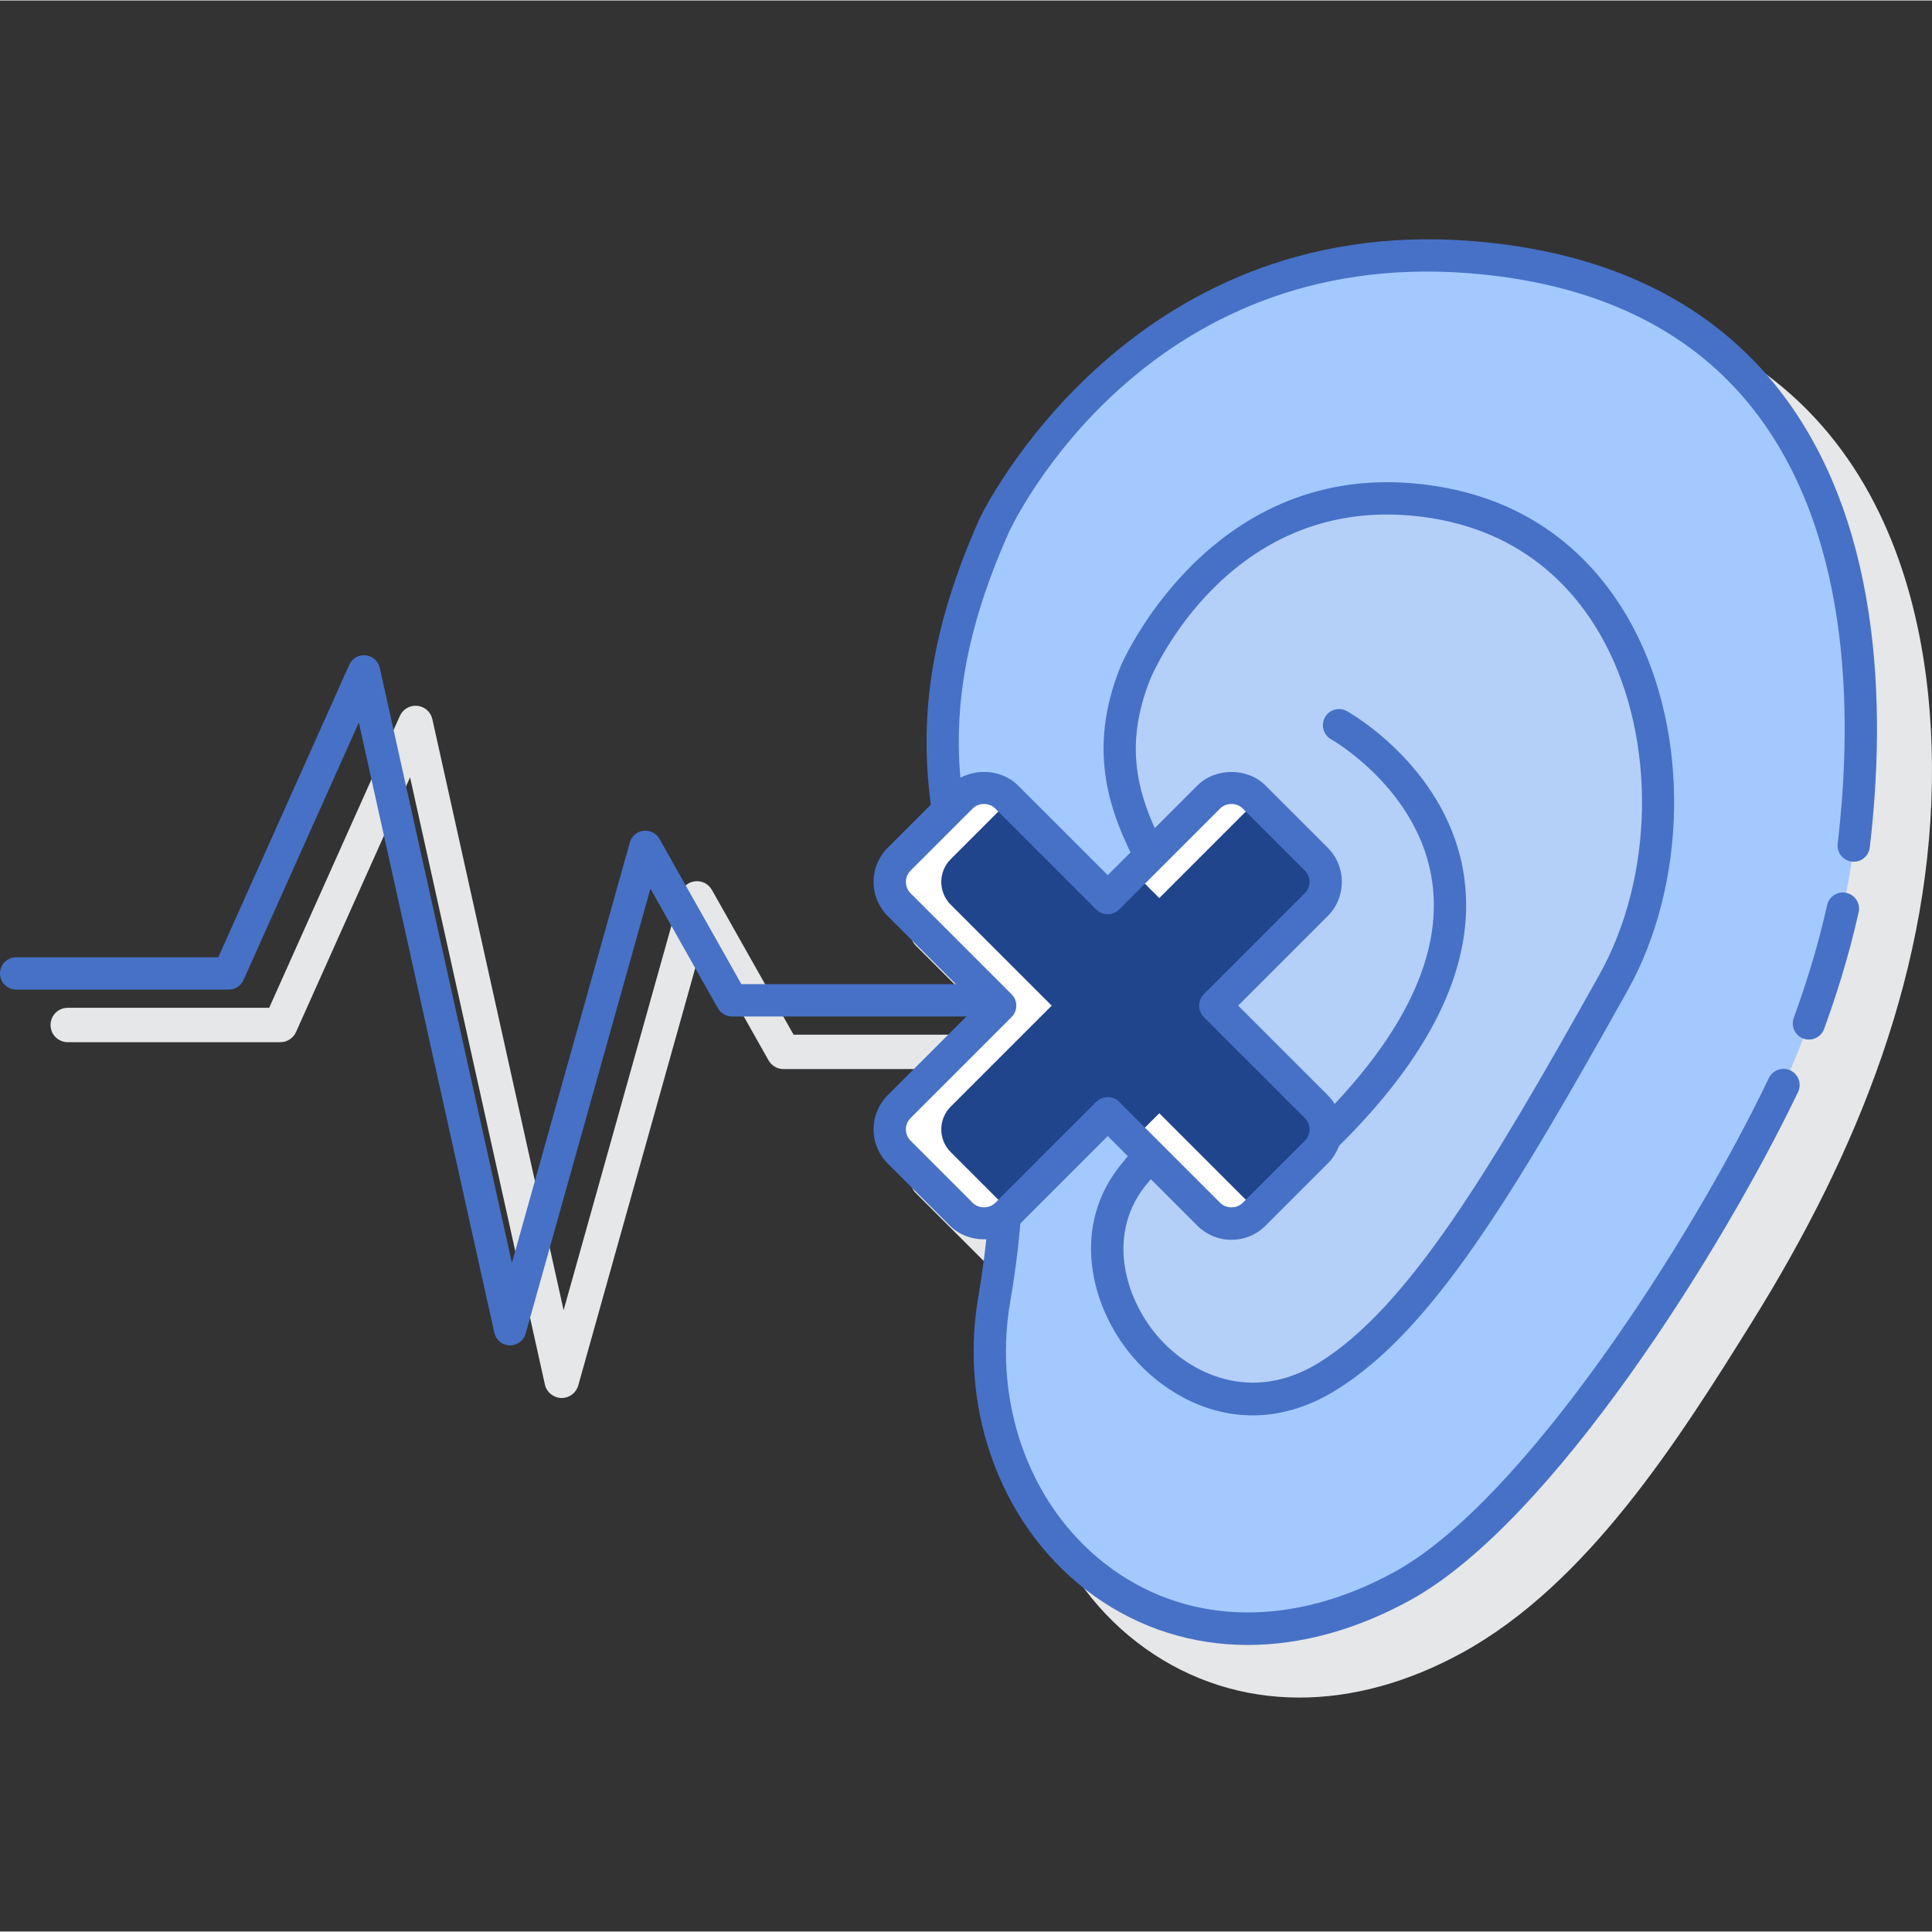 <?xml version="1.0"?>
<svg xmlns="http://www.w3.org/2000/svg" height="512px" viewBox="0 -59 478.233 478" width="512px" class=""><rect x="0" y="-59" width="478.233" height="478" fill="#333333" stroke="none"/><g><link xmlns="" type="text/css" id="dark-mode" rel="stylesheet"/><style xmlns="" type="text/css" id="dark-mode-custom-style"/><path d="m478.227 130.082c-.32-40.758-13.879-110.152-101.129-117.031-85.906-6.805-121.703 68.039-122.078 68.855-13.148 29.426-14.664 51.203-12.113 70.824l-16.211 16.211c-.797.797-1.246 1.879-1.246 3.008 0 1.129.445 2.211 1.246 3.008l22.039 22.039h-52.305l-20.211-35.828c-.844-1.496-2.48-2.336-4.215-2.133-1.707.207-3.121 1.422-3.59 3.078l-28.902 103.09-32.488-146.293c-.398-1.793-1.898-3.125-3.723-3.312-1.852-.168-3.562.824-4.316 2.496l-32.355 72.254h-49.863c-2.355 0-4.258 1.906-4.258 4.258 0 2.352 1.902 4.254 4.258 4.254h52.621c1.68 0 3.203-.984 3.887-2.516l28.23-63.043 33.375 150.301c.426 1.902 2.094 3.273 4.043 3.332.035.004.078.004.113.004 1.906 0 3.582-1.266 4.098-3.109l30.711-109.543 16.391 29.062c.758 1.34 2.168 2.164 3.711 2.164h57.434l-24.688 24.684c-.797.797-1.246 1.883-1.246 3.008 0 1.129.445 2.215 1.246 3.008l26.633 26.633c.805.805 1.848 1.195 2.895 1.227-.418 3.332-.895 6.723-1.508 10.262-5.059 29.215 6.203 58.477 28.703 74.539 11.402 8.137 24.469 12.215 38.219 12.215 13.105 0 26.836-3.703 40.336-11.117 31.035-17.051 53.465-52.562 71.648-81.762 26.102-41.906 44.969-88.035 44.609-138.125zm0 0" fill="#e6e7e8" data-original="#E6E7E8" class=""/><path d="m364 4.531c-83.934-6.609-117.863 66.348-117.863 66.348-13.266 29.68-14.449 50.918-11.535 70.645l3.332-3.332c3.109-3.109 8.156-3.109 11.266 0l24.992 24.992 24.992-24.992c3.113-3.109 8.156-3.109 11.27 0l15.363 15.363c3.113 3.113 3.113 8.156 0 11.27l-24.992 24.992 24.992 24.992c3.113 3.113 3.113 8.156 0 11.27l-15.363 15.363c-3.113 3.109-8.156 3.109-11.27 0l-24.992-24.992-24.992 24.992c-.156.156-.336.27-.504.41-.5 6.422-1.305 13.184-2.559 20.445-9.551 55.129 41.418 103.914 101.012 71.176 33.781-18.559 75.676-85.082 94.316-124.012 3.812-7.961 14.359-33.57 17.391-59.277 7.824-66.332-8.176-138.824-94.855-145.652zm0 0" fill="#6dc9f7" data-original="#6DC9F7" class="" style="fill:#A4C9FF" data-old_color="#6dc9f7"/><g fill="#3a2c60"><path d="m242.359 195.02 5.203-5.203-7.93-7.934c.984 4.215 1.91 8.578 2.727 13.137zm0 0" data-original="#3A2C60" class="" style="fill:#4671C6" data-old_color="#3A2C60"/><path d="m443.195 205.852c-1.984-.961-4.383-.109-5.336 1.883-19.246 40.195-60.711 104.695-92.633 122.23-24.773 13.609-50.203 13.395-69.773-.578-19.938-14.227-29.898-40.293-25.375-66.406 1.582-9.109 2.48-17.488 2.918-25.332l-3.793 3.793c-1.312 1.312-2.969 2.035-4.676 2.238-.5 5.676-1.234 11.617-2.332 17.934-5.047 29.125 6.184 58.285 28.609 74.289 11.352 8.102 24.363 12.164 38.066 12.164 13.066 0 26.754-3.695 40.207-11.086 35.359-19.426 77.648-87.465 96-125.793.953-1.992.109-4.379-1.883-5.336zm0 0" data-original="#3A2C60" class="" style="fill:#4671C6" data-old_color="#3A2C60"/><path d="m439.027 35.676c-17.035-20.746-42.172-32.566-74.715-35.133-85.629-6.719-121.453 67.898-121.828 68.707-14.262 31.91-14.824 54.82-11.348 75.742l6.801-6.801c.078-.078.172-.133.254-.207-2.258-18.336-.582-38.207 11.574-65.414 1.344-2.879 33.746-70.359 113.922-64.051 30.289 2.391 53.555 13.234 69.156 32.234 25.211 30.711 25.902 76.207 22.043 108.961-.254 2.199 1.312 4.188 3.504 4.441 2.211.285 4.184-1.309 4.441-3.504 4.043-34.305 3.191-82.094-23.805-114.977zm0 0" data-original="#3A2C60" class="" style="fill:#4671C6" data-old_color="#3A2C60"/><path d="m447.77 198.211c-.457 0-.926-.078-1.383-.246-2.074-.762-3.133-3.059-2.375-5.133 2.395-6.523 5.773-16.656 8.258-27.891.473-2.16 2.617-3.531 4.766-3.043 2.156.477 3.52 2.609 3.043 4.766-2.582 11.668-6.082 22.168-8.562 28.922-.586 1.621-2.121 2.625-3.746 2.625zm0 0" data-original="#3A2C60" class="" style="fill:#4671C6" data-old_color="#3A2C60"/></g><path d="m349.551 64.52c-48.77-4.27-68.488 42.871-68.488 42.871-7.59 18.898-2.891 32.598 3.652 45.277l14.48-14.48c3.113-3.109 8.156-3.109 11.27 0l15.363 15.363c3.113 3.113 3.113 8.156 0 11.27l-24.992 24.992 24.992 24.992c3.113 3.113 3.113 8.156 0 11.27l-15.363 15.363c-3.113 3.109-8.156 3.109-11.27 0l-14.66-14.66c-1.102 1.414-2.219 2.832-3.469 4.305-22.172 26.105 12.672 71.797 47.301 50.641 23.645-14.441 44.641-50.449 70.996-97.559 23.426-41.871 10.969-114.32-49.812-119.645zm0 0" fill="#d4fbff" data-original="#D4FBFF" class="active-path" style="fill:#B4D0F9" data-old_color="#d4fbff"/><path d="m404.332 96.309c-7.848-14.832-23.66-33.078-54.434-35.773-51.145-4.527-72.32 44.812-72.527 45.312-.008.016-.012.035-.02.055-8.43 20.98-2.625 36.371 4.391 49.734l5.934-5.934c-5.934-11.77-9.66-23.984-2.914-40.785.902-2.141 19.398-44.367 64.438-40.414 27.184 2.379 41.141 18.473 48.062 31.547 12.754 24.109 12.188 57.898-1.395 82.16-26.672 47.672-47.273 82.469-69.59 96.102-16.5 10.074-31.75 2.668-39.785-6.738-8.355-9.77-12.664-25.797-2.383-37.902 1.164-1.367 2.238-2.707 3.281-4.031l-5.711-5.711c-1.156 1.496-2.332 2.996-3.664 4.562-13.316 15.676-8.09 36.016 2.398 48.281 6.656 7.777 17.258 14.465 29.676 14.465 6.402 0 13.285-1.781 20.363-6.102 24.027-14.68 44.266-48.738 72.406-99.02 14.82-26.5 15.43-63.434 1.473-89.809zm0 0" fill="#3a2c60" data-original="#3A2C60" class="" style="fill:#4671C6" data-old_color="#3a2c60"/><path d="m245.125 192.258 2.438-2.441-5.324-5.324h-58.723l-20.281-35.957c-.789-1.402-2.324-2.203-3.961-2.004-1.605.191-2.934 1.332-3.375 2.895l-29.184 104.066-32.703-147.289c-.375-1.684-1.785-2.934-3.5-3.109-1.75-.172-3.352.77-4.059 2.344l-32.422 72.402h-50.031c-2.211 0-4 1.793-4 4 0 2.207 1.789 4 4 4h52.625c1.578 0 3.008-.922 3.652-2.363l28.547-63.746 33.539 151.051c.402 1.793 1.965 3.078 3.797 3.133h.109c1.785 0 3.367-1.191 3.852-2.922l30.883-110.137 16.695 29.602c.711 1.254 2.039 2.035 3.484 2.035h62.77c.414 0 .789-.121 1.172-.234zm0 0" fill="#3a2c60" data-original="#3A2C60" class="" style="fill:#4671C6" data-old_color="#3a2c60"/><path d="m325.82 153.555-15.363-15.363c-3.113-3.109-8.156-3.109-11.27 0l-24.992 24.992-24.992-24.992c-3.109-3.109-8.156-3.109-11.266 0l-15.367 15.363c-3.109 3.113-3.109 8.156 0 11.27l24.992 24.992-24.992 24.992c-3.109 3.113-3.109 8.156 0 11.27l15.367 15.363c3.109 3.109 8.156 3.109 11.266 0l24.992-24.992 24.992 24.992c3.113 3.109 8.156 3.109 11.27 0l15.363-15.363c3.113-3.113 3.113-8.156 0-11.27l-24.992-24.992 24.992-24.992c3.113-3.117 3.113-8.16 0-11.27zm0 0" fill="#fff" data-original="#FFF" class=""/><path d="m300.828 189.816 24.992-24.992c3.113-3.113 3.113-8.156 0-11.27l-14.617-14.613-24.242 24.242-6.387-6.383-6.383 6.383-24.242-24.242-14.617 14.613c-3.113 3.113-3.113 8.156 0 11.27l24.992 24.992-24.992 24.992c-3.113 3.113-3.113 8.156 0 11.27l14.617 14.613 24.242-24.242 6.383 6.383 6.387-6.383 24.242 24.242 14.617-14.613c3.113-3.113 3.113-8.156 0-11.27zm0 0" fill="#fa759e" data-original="#FA759E" class="" style="fill:#21458C" data-old_color="#fa759e"/><path d="m304.824 247.773c-3.199 0-6.203-1.25-8.461-3.504l-22.164-22.168-22.168 22.168c-4.508 4.516-12.395 4.523-16.918 0l-15.367-15.367c-2.258-2.262-3.508-5.266-3.508-8.465 0-3.195 1.25-6.199 3.508-8.465l22.164-22.164-22.164-22.168c-2.258-2.262-3.508-5.266-3.508-8.461 0-3.195 1.25-6.199 3.508-8.465l15.367-15.363c4.527-4.523 12.414-4.516 16.918 0l22.168 22.164 22.164-22.164c4.516-4.52 12.41-4.52 16.922 0l15.367 15.363c4.664 4.668 4.664 12.258 0 16.922l-22.168 22.168 22.168 22.164c4.664 4.668 4.664 12.254 0 16.922l-15.367 15.367c-2.262 2.27-5.266 3.516-8.461 3.516zm-30.629-35.328c1.066 0 2.082.418 2.828 1.172l24.992 24.996c1.5 1.5 4.109 1.5 5.609 0l15.367-15.363c1.547-1.551 1.547-4.066 0-5.613l-24.996-24.992c-.754-.754-1.172-1.77-1.172-2.828s.418-2.078 1.172-2.828l24.996-24.996c1.543-1.543 1.543-4.062 0-5.609l-15.367-15.363c-1.5-1.5-4.109-1.5-5.609 0l-24.992 24.992c-1.562 1.566-4.09 1.566-5.656 0l-24.996-24.992c-1.5-1.5-4.105-1.5-5.605 0l-15.367 15.363c-.75.754-1.164 1.75-1.164 2.805 0 1.059.418 2.059 1.164 2.805l24.992 24.996c1.566 1.562 1.566 4.094 0 5.656l-24.992 24.992c-.75.75-1.164 1.746-1.164 2.805s.418 2.055 1.164 2.805l15.367 15.367c1.5 1.496 4.105 1.5 5.605 0l24.996-24.996c.754-.75 1.77-1.172 2.828-1.172zm0 0" fill="#3a2c60" data-original="#3A2C60" class="" style="fill:#4671C6" data-old_color="#3a2c60"/><path d="m362.496 158.469c-3.555-26.988-28.047-40.977-29.086-41.559-1.926-1.082-4.367-.395-5.441 1.535-1.078 1.926-.395 4.363 1.539 5.441.219.125 22.023 12.574 25.062 35.625 2.332 17.688-6.812 37.082-27.121 57.68 1.312 2.93.781 6.48-1.621 8.883l-.055.055c.586.316 1.215.531 1.871.531 1.008 0 2.012-.375 2.789-1.137 24.051-23.422 34.84-45.988 32.062-67.055zm0 0" fill="#3a2c60" data-original="#3A2C60" class="" style="fill:#4671C6" data-old_color="#3a2c60"/></g> </svg>
